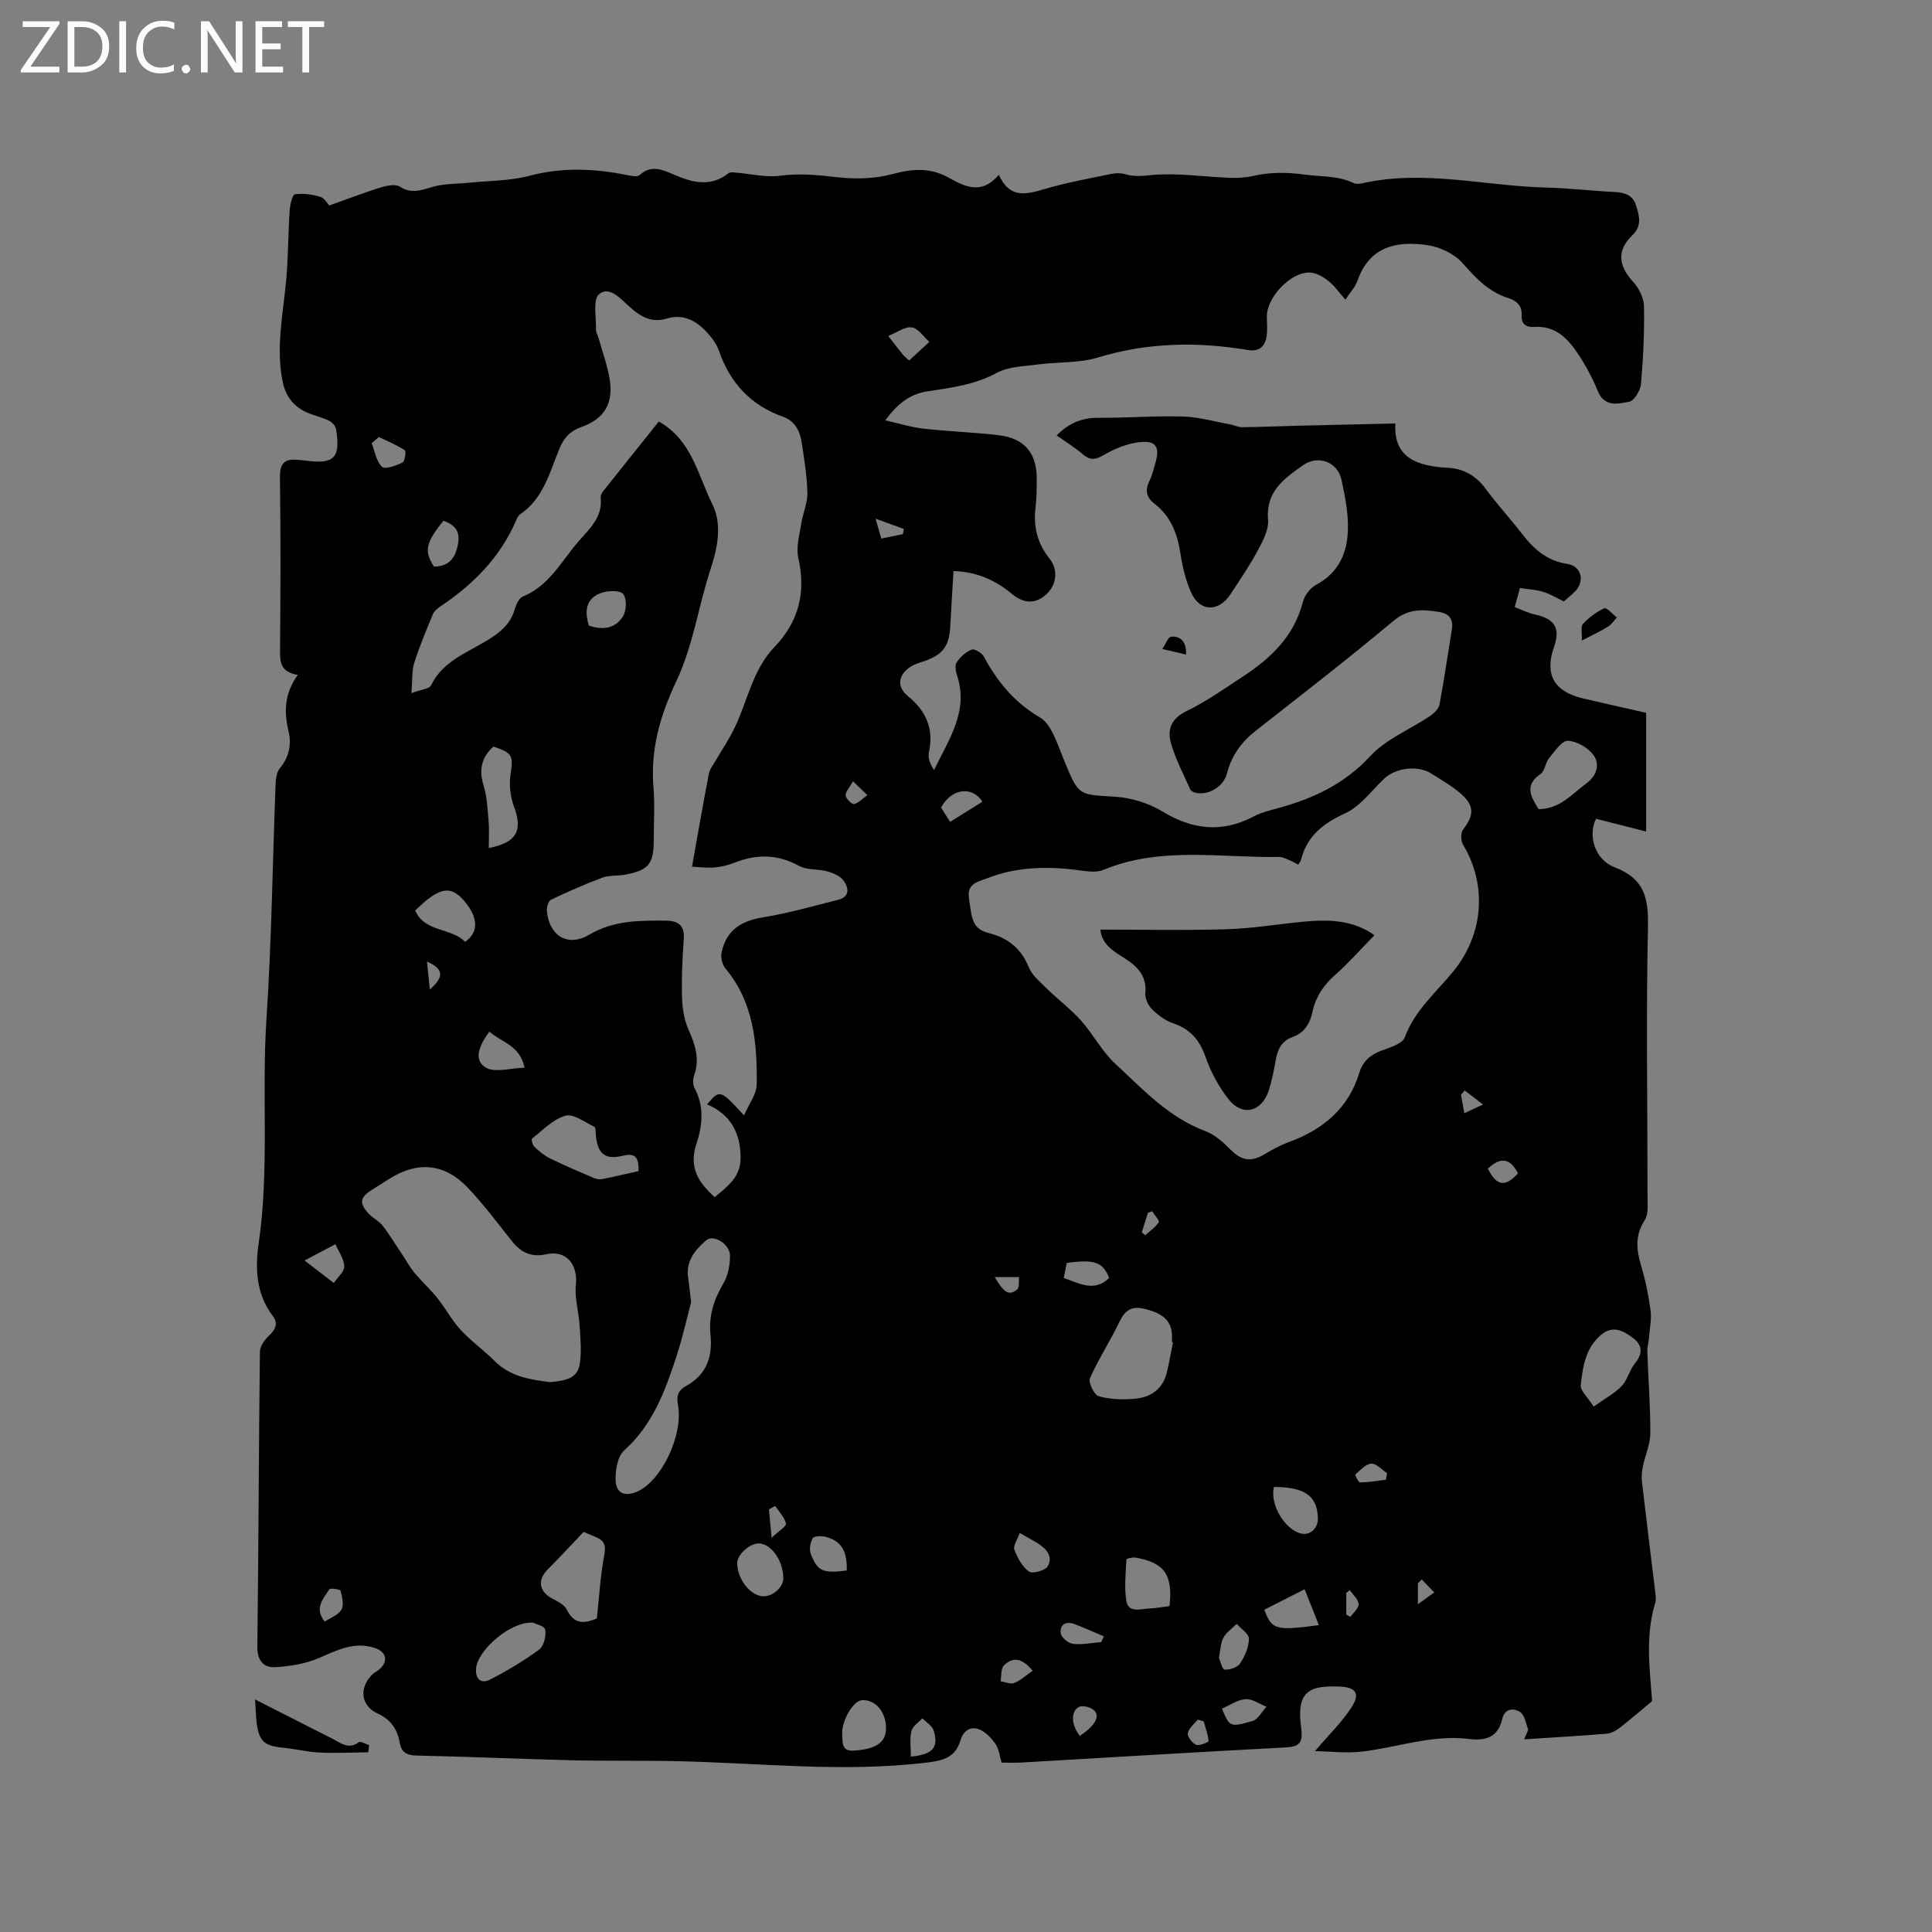 <svg enable-background="new 0 0 400 400" viewBox="0 0 400 400" xmlns="http://www.w3.org/2000/svg"><rect x="0" y="0" width="400" height="400" fill="#808080" stroke="none"/><g fill="#fcfbfa"><path d="m12.4 4.8-6.1 9h6v1.2h-8v-.5l6.1-8.9h-5.7v-1.2h7.6v.4z"/><path d="m14 15v-10.6h3c1.6 0 2.9.5 4 1.4s1.6 2.2 1.6 3.8-.5 3-1.6 3.9-2.4 1.5-4 1.5zm1.4-9.4v8.2h1.6c1.3 0 2.4-.4 3.1-1.1s1.1-1.8 1.1-3.1-.4-2.3-1.2-3-1.8-1-3.1-1z"/><path d="m26.1 4.4v10.6h-1.4v-10.6z"/><path d="m36.1 14.6c-.8.4-1.8.6-2.9.6-1.5 0-2.7-.5-3.6-1.4s-1.4-2.2-1.4-3.8c0-1.7.5-3.1 1.5-4.1s2.3-1.6 3.9-1.6c1 0 1.8.1 2.5.4v1.4c-.8-.4-1.6-.6-2.5-.6-1.2 0-2.1.4-2.9 1.2s-1.1 1.8-1.1 3.2c0 1.3.3 2.3 1 3s1.6 1.1 2.7 1.1c1 0 2-.2 2.7-.7v1.3z"/><path d="m37.6 14.3c0-.2.1-.5.3-.6s.4-.3.6-.3c.3 0 .5.1.6.3s.3.4.3.6-.1.4-.3.6-.4.3-.6.3c-.3 0-.5-.1-.6-.3s-.3-.4-.3-.6z"/><path d="m50.2 15h-1.6l-5.3-8.2c-.2-.2-.3-.5-.4-.7 0 .2.1.7.1 1.5v7.4h-1.4v-10.6h1.7l5.2 8.1c.2.4.4.6.4.7 0-.3-.1-.8-.1-1.5v-7.3h1.4z"/><path d="m58.6 15h-5.7v-10.6h5.5v1.2h-4.1v3.4h3.8v1.2h-3.8v3.6h4.3z"/><path d="m67.1 5.6h-3.1v9.4h-1.4v-9.4h-3v-1.2h7.5z"/></g><path d="m61.66 139.73c-3.54-.58-3.7-2.57-3.68-5 .1-11.98.14-23.97-.02-35.95-.04-2.91 1.03-3.83 3.67-3.58.53.05 1.06.08 1.58.15 5.97.83 7.34-.53 6.37-6.5-.11-.66-.83-1.43-1.46-1.75-1.32-.65-2.79-.99-4.17-1.53-2.97-1.19-4.76-3.3-5.42-6.52-1.49-7.25.15-14.34.76-21.5.4-4.64.37-9.31.68-13.95.08-1.2.55-3.29 1.08-3.37 1.71-.26 3.6.03 5.29.53.87.26 1.48 1.43 1.82 1.79 3.76-1.34 7.17-2.66 10.65-3.74 1.27-.39 3.09-.76 4.02-.15 2.83 1.84 5.23.27 7.84-.24 2.11-.41 4.31-.37 6.46-.59 4.18-.42 8.49-.38 12.51-1.44 6.77-1.79 13.37-1.5 20.08-.17.9.18 2.22.47 2.72.02 2.41-2.21 4.77-1.08 7.06-.1 3.87 1.67 7.61 2.66 11.35-.29.32-.25.95-.16 1.43-.12 3.09.24 6.25 1.05 9.26.65 3.96-.52 7.71-.17 11.63.29 3.79.45 7.87.37 11.53-.61 4.13-1.11 7.82-1.43 11.61.67 3.41 1.89 6.87 3.73 10.48-.54 2.35 5.13 5.83 4.01 9.61 2.91 4.56-1.33 9.26-2.18 13.92-3.14.89-.18 1.93-.12 2.8.14 1.89.57 3.62.28 5.57.12 5.21-.44 10.52.38 15.8.59 1.64.07 3.34-.02 4.93-.38 3.54-.8 6.91-.8 10.6-.29 3.43.48 6.95.17 10.22 1.76.52.25 1.28.17 1.89.03 12.73-2.86 25.3.59 37.95.9 4.76.12 9.51.69 14.27.92 2.11.11 3.78.7 4.41 2.87.62 2.11 1.26 4.09-.8 6.09-3.27 3.17-2.9 6.29.18 9.66 1.18 1.29 2.19 3.29 2.23 4.99.1 5.38-.15 10.78-.62 16.15-.12 1.35-1.42 3.49-2.46 3.67-2.26.4-5.07 1.19-6.46-2.17-1.12-2.72-2.54-5.38-4.17-7.83-2.1-3.14-4.69-5.8-9.01-5.49-1.59.11-2.72-.55-2.61-2.37.13-2.08-1.08-3.08-2.85-3.64-4.01-1.27-6.64-4.11-9.36-7.19-1.7-1.93-4.7-3.36-7.3-3.74-6.28-.91-11.97.2-14.46 7.33-.47 1.35-1.56 2.49-2.52 3.97-1.24-1.41-2.19-2.82-3.46-3.83-1.09-.87-2.52-1.73-3.84-1.79-4.03-.18-9.05 5.18-8.96 9.2.03 1.38.14 2.78-.07 4.12-.34 2.08-1.63 3.08-3.83 2.72-10.46-1.75-20.75-1.59-31.04 1.54-3.94 1.2-8.32.9-12.48 1.45-2.88.38-6.07.43-8.52 1.75-4.55 2.46-9.4 3.07-14.3 3.81-3.58.54-6.19 2.48-8.75 6.01 2.93.66 5.4 1.44 7.91 1.72 5.15.58 10.36.74 15.51 1.35 5.46.65 7.98 3.74 7.93 9.21-.02 1.91-.02 3.83-.25 5.72-.5 3.99.36 7.46 2.92 10.67 1.9 2.38 1.36 5.56-.79 7.44-2.2 1.93-4.56 1.88-7.08-.22-3.44-2.86-7.32-4.56-12.03-4.68-.23 3.88-.49 7.67-.68 11.47-.2 4.06-1.55 5.86-5.43 7.19-.99.34-2.06.63-2.91 1.22-2.45 1.68-2.75 4.1-.46 5.97 3.83 3.12 5.44 6.81 4.37 11.73-.25 1.13.32 2.44 1.07 3.61 3.04-6.3 7.2-12.12 4.79-19.51-.29-.87-.53-2.15-.11-2.78.74-1.11 1.89-2.16 3.1-2.64.59-.23 2.13.67 2.53 1.43 2.8 5.25 6.45 9.6 11.67 12.64 1.1.64 1.95 1.94 2.55 3.12 1.01 1.97 1.72 4.09 2.57 6.15 2.88 6.96 2.9 6.66 10.38 7.11 3.33.2 6.93 1.32 9.79 3.05 6.32 3.82 12.43 4.49 19.01.99 1.47-.78 3.17-1.19 4.8-1.63 7.32-1.98 13.83-4.97 19.22-10.8 3.26-3.53 8.19-5.5 12.31-8.26.86-.58 1.87-1.51 2.04-2.42.98-5.19 1.72-10.42 2.57-15.63.35-2.14-.67-3.23-2.64-3.55-3.35-.55-6.36-.75-9.44 1.83-9.34 7.83-19 15.28-28.59 22.81-2.95 2.32-4.96 5.14-5.9 8.79-.72 2.79-3.95 4.68-6.61 3.97-.37-.1-.86-.35-.99-.66-1.37-3.08-2.96-6.11-3.93-9.33-.89-2.95-.13-5.3 3.19-6.9 4.08-1.97 7.83-4.65 11.64-7.14 5.78-3.79 10.6-8.35 12.41-15.43.35-1.35 1.51-2.9 2.73-3.55 4.82-2.57 6.57-6.84 6.61-11.82.03-3.34-.64-6.74-1.37-10.03-.81-3.64-4.84-5.1-7.93-2.91-3.88 2.74-7.76 5.41-7.24 11.28.18 2.07-1.1 4.43-2.17 6.43-1.64 3.08-3.64 5.96-5.55 8.9-2.51 3.87-6.44 3.79-8.25-.35-1.08-2.48-1.75-5.22-2.16-7.91-.62-4.14-1.99-7.76-5.38-10.39-1.68-1.3-2.02-2.76-1.06-4.69.56-1.12.85-2.39 1.21-3.61 1.01-3.45.22-4.82-3.27-4.44-2.48.27-5.03 1.3-7.21 2.56-1.71.99-2.83 1.36-4.43 0-1.67-1.42-3.56-2.58-5.51-3.97 2.57-2.54 5.25-3.67 8.64-3.64 5.83.05 11.66-.44 17.48-.27 3.3.1 6.57 1.05 9.85 1.64.81.15 1.61.59 2.41.58 3.77-.04 7.54-.21 11.31-.3 6.7-.17 13.4-.31 20.46-.47-.47 7.12 4.55 8.85 10.94 9.18 3.2.17 5.77 1.65 7.75 4.35 2.38 3.24 5.13 6.22 7.59 9.4 2.41 3.11 5.1 5.5 9.25 6.13 3.07.47 3.77 3.7 1.51 5.87-.68.65-1.42 1.25-2.17 1.91-1.47-.7-2.82-1.54-4.29-1.99s-3.07-.52-4.8-.79c-.38 1.38-.67 2.46-1.08 3.95 1.44.54 2.74 1.23 4.13 1.52 4.18.9 5.37 2.83 3.99 6.77-1.97 5.63 0 9.19 5.95 10.6 4.33 1.03 8.67 1.98 13.14 3v24.58c-3.76-.96-7.03-1.79-10.36-2.64-1.72 3.19-.42 8.42 3.83 10.04 6.26 2.38 7.03 6.46 6.9 12.46-.4 18.55-.08 37.11-.09 55.66 0 1.66.23 3.67-.57 4.92-2.01 3.1-1.77 6.03-.79 9.32.91 3.03 1.56 6.17 1.98 9.31.25 1.82-.15 3.74-.3 5.6-.08 1.04-.39 2.08-.36 3.12.19 5.6.65 11.2.62 16.79-.01 2.29-1.06 4.56-1.54 6.87-.21 1-.31 2.06-.2 3.07.88 7.66 1.84 15.31 2.76 22.96.09.73.21 1.53 0 2.21-2.14 6.99-1.1 14.06-.64 20.34-2.55 2.12-4.65 3.94-6.84 5.63-.73.56-1.7 1.05-2.59 1.13-5.45.44-10.91.76-17.07 1.16.52-1.35.9-1.83.79-2.13-.44-1.24-.71-2.93-1.64-3.53-1.33-.85-3.17-.78-3.68 1.43-.87 3.75-3.36 4.6-6.83 4.16-7.64-.97-14.86 1.76-22.3 2.62-3.15.36-6.38-.05-9.65-.11 2.87-3.38 5.61-6.01 7.6-9.12 1.79-2.79.92-4.08-2.45-4.24-6.66-.31-8.99 1.22-8.01 8.53.45 3.38-.55 3.93-3.47 4.08-18.2.96-36.39 2.07-54.58 3.12-1.26.07-2.53.01-3.97.01-.4-1.3-.53-2.78-1.26-3.85-.85-1.24-2.07-2.53-3.42-3.05-1.8-.7-3.29.36-3.84 2.28-1.11 3.87-4.07 4.28-7.53 4.68-16.95 1.96-33.85.04-50.78-.35-7.41-.17-14.83-.02-22.24-.2-10.69-.26-21.37-.75-32.06-.97-2.09-.04-3.13-.7-3.48-2.67-.48-2.78-1.88-4.82-4.56-6.03-3.52-1.59-3.95-5.38-1.04-8.16.38-.36.9-.57 1.3-.91 1.97-1.66 1.63-3.67-.85-4.5-4.2-1.4-7.75.42-11.52 2.05-2.78 1.21-5.99 1.73-9.05 1.92-2.44.15-3.79-1.33-3.76-4.24.25-20.35.29-40.7.53-61.04.01-1.13.95-2.48 1.84-3.31 1.38-1.28 2.01-2.56.83-4.11-3.42-4.51-3.69-9.76-2.94-14.91 2.27-15.5.6-31.1 1.63-46.64 1.07-16.18 1.26-32.41 1.89-48.62.04-1.1.22-2.45.87-3.23 1.95-2.34 2.48-4.97 1.79-7.75-.92-3.97-.87-7.71 1.94-11.59zm81.61 39.71c1.22-6.79 2.29-13.03 3.49-19.24.19-.98.91-1.86 1.43-2.76 1.31-2.27 2.8-4.44 3.92-6.79 2.68-5.59 3.73-11.99 8.23-16.69 5.03-5.25 6.57-11.31 4.94-18.45-.5-2.21.25-4.74.61-7.1.33-2.13 1.31-4.24 1.27-6.34-.07-3.48-.65-6.95-1.17-10.41-.36-2.4-1.38-4.49-3.88-5.38-6.65-2.37-10.95-6.98-13.24-13.61-.37-1.08-1.03-2.11-1.76-3-2.34-2.84-5.15-4.88-9.08-3.71-3.21.96-5.43-.43-7.68-2.43-1.82-1.61-4.17-4.43-6.31-2.63-1.34 1.13-.57 4.8-.65 7.33-.02.6.38 1.2.55 1.81.77 2.75 1.76 5.46 2.25 8.26.91 5.15-1 8.41-5.87 10.13-2.3.81-3.59 2.22-4.5 4.46-2.01 4.94-3.33 10.35-8.18 13.63-.39.27-.62.85-.82 1.33-3.33 7.65-8.95 13.25-15.78 17.8-.57.38-1.17.93-1.43 1.54-1.36 3.33-2.78 6.65-3.85 10.08-.53 1.7-.36 3.62-.57 6.23 1.94-.74 3.7-.85 4.07-1.63 2.44-5.04 7.47-6.73 11.72-9.35 2.64-1.62 4.75-3.37 5.61-6.45.27-.96.88-2.24 1.66-2.56 5.49-2.24 8.01-7.4 11.59-11.49 2.25-2.57 4.98-5.01 4.52-9.02-.05-.45.3-1.03.62-1.43 3.74-4.72 7.52-9.42 11.42-14.3 6.84 3.84 8.09 11.1 11.05 17.05 2.11 4.23 1.15 8.97-.35 13.56-2.5 7.64-3.63 15.86-7.02 23.03-3.43 7.24-5.44 14.26-4.78 22.19.29 3.58.05 7.21.05 10.81 0 4.96-1.04 6.26-5.92 7.18-1.56.29-3.26.09-4.71.62-3.62 1.34-7.16 2.91-10.64 4.57-.55.26-.93 1.56-.86 2.32.48 5.12 4.27 7.55 8.72 4.94 5.1-3 10.44-2.97 15.92-2.93 2.51.02 3.94.94 3.71 3.85-.31 4.01-.47 8.06-.36 12.08.06 2.24.45 4.64 1.35 6.66 1.38 3.1 2.36 6.03 1.16 9.41-.29.81-.29 1.99.1 2.72 2.02 3.78 1.62 7.73.38 11.44-1.65 4.89.4 8.08 3.78 11.09 2.68-2.27 5.39-4.15 5.35-8.21-.04-5.22-2.11-8.92-6.94-11.01 2.67-3.11 2.67-3.11 7.65 2.29.96-2.26 2.61-4.36 2.63-6.47.1-8.54-.63-16.97-6.5-23.98-.66-.79-1-2.3-.77-3.31 1.01-4.6 3.94-6.51 8.8-7.29 5.17-.83 10.24-2.32 15.34-3.59 2.49-.62 2.16-2.51 1.13-3.94-.7-.97-2.14-1.6-3.38-1.94-1.91-.54-4.18-.22-5.84-1.13-4.44-2.43-8.78-2.49-13.35-.68-1.27.5-2.64.86-4 .98-1.5.17-3.03-.05-4.83-.14zm125.52-.42c-.75-.39-1.3-.72-1.88-.95-.68-.27-1.39-.66-2.08-.65-12.18.2-24.55-2.23-36.41 2.69-1.34.55-3.11.33-4.64.12-6.6-.91-13.12-.86-19.4 1.61-1.72.68-4.15 1.01-3.79 3.88.63 5.01.85 6.63 4.3 7.51 3.7.94 6.53 3.12 8.07 6.95.69 1.72 2.35 3.1 3.74 4.46 2.31 2.27 4.95 4.24 7.1 6.64 2.53 2.84 4.34 6.39 7.1 8.95 5.69 5.27 11.01 11.1 18.62 13.93 1.96.73 3.73 2.32 5.24 3.85 2.21 2.25 4.23 2.65 6.98 1 1.63-.97 3.32-1.9 5.09-2.55 7.06-2.58 12.34-6.94 14.6-14.34.75-2.47 2.34-3.78 4.7-4.64 1.72-.63 4.23-1.39 4.72-2.72 2.07-5.62 6.53-9.33 10.1-13.72 6.19-7.62 7-17.79 1.94-26.2-.46-.77-.49-2.38.01-3.05 2.34-3.07 2.41-5.03-.57-7.57-1.84-1.57-3.98-2.79-6.04-4.09-2.83-1.79-7.43-1.14-9.81 1.17-2.57 2.48-4.88 5.66-7.97 7.08-4.54 2.09-7.87 4.66-9.13 9.57-.06.3-.29.55-.59 1.07zm-154.87 107.14c2.7-.3 5.57-.54 6.09-3.65.44-2.63.16-5.41-.01-8.11-.17-2.82-1.07-5.67-.77-8.42.45-4.15-1.99-7.21-6.09-6.31-3.18.7-5.29-.36-7.17-2.73-2.97-3.73-5.83-7.57-9.1-11.02-4.79-5.05-10.34-5.55-16.14-1.93-1.26.79-2.51 1.57-3.76 2.37-2.48 1.59-2.65 2.74-.61 4.94.86.92 2.11 1.5 2.87 2.48 1.44 1.85 2.65 3.88 3.96 5.83.89 1.33 1.66 2.75 2.68 3.97 1.51 1.82 3.28 3.42 4.75 5.26 1.68 2.1 2.95 4.56 4.77 6.52 2.15 2.32 4.79 4.19 7.03 6.43 3.25 3.26 7.39 3.84 11.5 4.37zm29.17-16.54c-.87 3.26-1.76 7.29-3.04 11.2-2.33 7.16-4.9 14.16-10.81 19.46-1.36 1.22-1.83 4.02-1.79 6.07.05 2.85 1.92 3.62 4.57 2.43 4.92-2.23 9.51-11.68 8.34-17.95-.38-2.01.2-3.06 1.68-3.87 4.29-2.37 5.53-6.1 5.05-10.71-.39-3.83.73-7.23 2.69-10.55.96-1.62 1.36-3.8 1.36-5.72 0-2.4-3.42-4.49-4.91-3.2-2.28 1.96-4.22 4.23-3.77 7.62.21 1.47.36 2.94.63 5.22zm99.77 8.28c-.07-.01-.15-.03-.22-.04 0-.53.03-1.06 0-1.59-.19-2.91-1.95-4.4-5.74-5.3-2.65-.63-4 .33-5.14 2.71-1.89 3.97-4.34 7.67-6.1 11.68-.38.87.89 3.46 1.82 3.72 2.39.66 5.04.74 7.54.51 3.28-.3 5.77-2.04 6.58-5.49.47-2.05.84-4.14 1.26-6.2zm-122.03 39.27c-2.8 2.94-5.11 5.44-7.51 7.85-2.03 2.05-1.7 4.43.8 5.82 1.18.66 2.7 1.34 3.23 2.42 1.65 3.36 3.95 2.72 6.22 1.84.5-4.58.73-8.92 1.54-13.15.38-2.02 0-3.01-1.74-3.72-1.07-.44-2.14-.89-2.54-1.06zm11.38-74.71c.01-2.4-.33-3.9-3.25-3.18-3.71.92-5.23-.38-5.59-4.28-.06-.6-.02-1.57-.33-1.72-1.97-.94-4.32-2.75-5.98-2.28-2.56.72-4.69 3.01-6.92 4.74-.18.14.11 1.33.5 1.69.97.91 2.04 1.82 3.23 2.4 2.98 1.46 6.04 2.77 9.1 4.07.54.23 1.24.31 1.82.2 2.45-.49 4.9-1.08 7.42-1.64zm197.74 48.76c2.48-1.77 4.4-2.78 5.81-4.27 1.19-1.26 1.59-3.23 2.69-4.61 1.63-2.03 1.74-3.75-.38-5.34-2.02-1.51-4.15-2.65-6.54-.67-3.28 2.72-3.84 6.66-4.25 10.47-.11 1.14 1.44 2.46 2.67 4.42zm-11.39-123.7c4.38-.01 6.87-3.1 9.88-5.33 2.17-1.6 2.82-3.91 1.55-5.75-1.09-1.58-3.48-2.98-5.36-3.07-1.27-.06-2.76 2.22-3.93 3.63-.77.94-.85 2.64-1.74 3.24-3.37 2.29-2.08 4.64-.4 7.28zm-216.4-12.96c-2.42 2.21-3.06 4.74-2.06 7.98.73 2.37.84 4.95 1.06 7.46.16 1.83.03 3.68.03 5.58 5.82-1.15 7.06-3.62 5.24-8.53-.75-2.03-1.05-4.46-.74-6.59.58-4.03.53-4.51-3.53-5.9zm8.16 181.39c-4.62-.3-11.46 5.71-11.76 9.51-.17 2.17 1.03 3.23 2.87 2.29 3.53-1.81 6.98-3.86 10.18-6.21.98-.72 1.5-2.83 1.27-4.14-.12-.77-2.13-1.22-2.56-1.45zm131.82-3.43c.71-6.5-1.06-8.98-7.01-10.03-.63-.11-1.91.2-1.92.35-.13 2.85-.46 5.77-.02 8.55.43 2.68 2.94 1.69 4.71 1.63 1.37-.04 2.73-.31 4.24-.5zm-145.84-137.52c2.83-1.99 2.74-4.98-.1-8.37-2.89-3.45-5.25-3.02-10.24 1.89 2.01 4.57 7.46 3.49 10.34 6.48zm65.88 131.68c-.08-3.66-2.52-7.07-5.08-7.13-1.85-.04-4.46 2.32-4.47 4.05-.02 3.3 2.74 6.83 5.39 6.89 2.06.05 4.2-1.92 4.16-3.81zm21.26 31.09c-.02-3.38-2.21-5.92-4.97-5.77-1.8.1-4.3 4.28-4.1 7.16.1 1.44-.21 3.43 2.29 3.29 4.73-.27 6.8-1.71 6.78-4.68zm80.33-49.91c-.93 3.53 2.19 8.79 5.55 9.63 1.92.48 3.6-1.06 3.53-3.21-.16-4.58-2.67-6.39-9.08-6.42zm9.29 28.61c-1.06-2.66-1.97-4.97-2.95-7.43-3.36 1.7-5.87 2.98-8.35 4.24 1.6 4.16 2.27 4.37 11.3 3.19zm-151.15-206.96c2.79.98 5.52.71 7.12-2 .7-1.18.75-3.61-.02-4.53-.68-.8-3.07-.71-4.45-.25-3.22 1.09-3.6 3.7-2.65 6.78zm-20.58 84.08c-2.06 2.73-3.39 5.77-.83 7.4 1.86 1.19 5.16.13 8.11.07-1.01-4.74-4.75-5.2-7.28-7.47zm73.98 111.57c.13-4.14-1.21-6.25-4.55-7.01-.81-.19-2.27-.11-2.51.34-.49.9-.75 2.3-.39 3.21 1.43 3.66 2.46 4.06 7.45 3.46zm77.05 18.06c.29.66.68 2.42 1.19 2.45 1.07.07 2.66-.45 3.21-1.28.98-1.49 1.79-3.37 1.82-5.11.02-1.01-1.63-2.04-2.53-3.07-.94.93-2.12 1.72-2.74 2.83-.6 1.06-.59 2.44-.95 4.18zm-160.54-235.4c-3.7 4.52-4.06 6.33-1.96 9.48 3.26 0 4.53-1.98 5-4.88.39-2.42-.69-3.79-3.04-4.6zm119.3 209.57c-.49 1.39-1.4 2.65-1.1 3.45.64 1.69 1.63 3.55 3.03 4.54.74.52 3.41-.24 3.9-1.13 1.15-2.13-.44-3.72-2.28-4.84-1.05-.64-2.14-1.22-3.55-2.02zm-148.06-56.42c2.58 1.99 4.31 3.33 6.05 4.66.77-1.15 2.19-2.31 2.16-3.43-.03-1.55-1.16-3.07-1.82-4.6-1.81.95-3.61 1.9-6.39 3.37zm157.17 3.62c3.26 1.11 6.32 3 9.4.01-1.22-3.28-3.07-3.93-8.77-3.12-.2.98-.41 1.99-.63 3.11zm32.76 89.16c1.58 3.78 1.62 3.92 6.34 2.56 1.14-.33 1.92-1.93 2.87-2.94-1.44-.57-2.92-1.67-4.31-1.58-1.68.12-3.28 1.27-4.9 1.96zm-64.77-279.11c1.48-1.36 2.84-2.61 4.2-3.86-1.21-1.06-2.31-2.81-3.64-3-1.43-.2-3.07 1.06-4.88 1.78 1.38 1.76 2.21 2.85 3.07 3.91.19.24.45.43 1.25 1.17zm.37 289.05c4.51-.46 5.78-1.8 4.73-5.38-.29-1-1.55-1.71-2.36-2.56-.79.88-2.04 1.66-2.26 2.67-.39 1.68-.11 3.5-.11 5.27zm14.82-197.71c-2.15-3.32-6.42-2.77-8.57 1.21.56.88 1.15 1.84 1.87 2.97 2.3-1.44 4.41-2.75 6.7-4.18zm-124.97-75.51c-.5.43-.99.86-1.49 1.29.66 1.68.95 3.75 2.13 4.89.62.59 2.92-.24 4.24-.88.5-.24.8-2.35.49-2.55-1.66-1.09-3.55-1.86-5.37-2.75zm149.58 249.5c.17-.4.34-.79.51-1.19-2-.84-3.98-1.73-6-2.51-1.75-.67-3.13-.02-2.92 1.86.09.86 1.56 2.1 2.52 2.21 1.91.22 3.92-.21 5.89-.37zm-160.79-4.23c1.19-.8 2.82-1.36 3.46-2.49.56-.98.15-2.64-.18-3.91-.08-.3-2.12-.59-2.33-.27-1.29 1.95-3.15 3.94-.95 6.67zm146.57 10.17c-2.16-2.58-3.97-2.98-5.93-1.13-.67.64-.5 2.17-.71 3.3.95.15 2.04.67 2.81.37 1.31-.52 2.42-1.57 3.83-2.54zm9.78 13.49c3.1-2.11 4.25-3.99 2.95-5.28-.67-.67-2.42-1.12-3.16-.71-1.78.97-1.53 3.85.21 5.99zm90.71-116.46c-1.77-3.51-3.9-3.19-6.24-.98 1.82 3.61 3.55 3.89 6.24.98zm-27.36 63.43c.09-.45.17-.91.26-1.36-1.1-.72-2.22-2.04-3.28-1.98-1.15.06-2.28 1.36-3.3 2.25-.1.09.65 1.65.99 1.65 1.78-.04 3.55-.35 5.33-.56zm-37.72 50.01c-.42-.12-.83-.23-1.25-.35-.72.93-1.86 1.79-2.03 2.81-.12.72.9 2.05 1.71 2.39.68.29 2.6-.55 2.58-.75-.12-1.38-.62-2.73-1.01-4.1zm-88.72-44.59c-.43.24-.86.47-1.29.71.15 1.6.31 3.19.56 5.88 1.48-1.42 3.09-2.39 2.96-2.96-.29-1.31-1.43-2.43-2.23-3.63zm16.11-150.03c-.78 1.42-1.62 2.26-1.52 2.95.11.7 1.32 1.88 1.76 1.76 1-.26 1.84-1.19 2.74-1.85-.81-.78-1.63-1.56-2.98-2.86zm10.33-51.17c.07-.36.14-.72.21-1.08-1.75-.63-3.51-1.27-5.86-2.12.54 1.88.83 2.92 1.18 4.12 1.7-.35 3.08-.64 4.47-.92zm19.02 153.82c1.63 2.74 2.75 4.13 4.62 2.58.51-.42.31-1.69.44-2.58-1.46 0-2.91 0-5.06 0zm88.42 62.6c-.27.27-.54.53-.81.8v4.33c1.48-1.07 2.44-1.75 3.39-2.44-.86-.9-1.72-1.8-2.58-2.69zm-205.38-122.17c3.05-2.57 2.84-4.28-.59-5.75.2 1.98.37 3.63.59 5.75zm189.74 129.45c.28.16.57.31.85.47.62-.88 1.76-1.8 1.71-2.65-.06-.99-1.16-1.92-1.81-2.87-.25.18-.5.36-.75.54zm24.53-108.52c-.26.29-.52.58-.78.88.22 1.18.43 2.36.7 3.83 1.22-.57 2.11-.98 3.87-1.8-1.63-1.25-2.71-2.08-3.79-2.91zm-64.72 25.01c-.29.11-.59.22-.88.33-.42 1.34-.84 2.68-1.26 4.02.23.2.46.41.69.61.97-.87 2.13-1.62 2.81-2.68.21-.34-.87-1.5-1.36-2.28z" fill="#010102"/><path d="m52.81 351.86c5.69 2.89 10.84 5.51 16 8.12 1.72.87 3.33 2.32 5.48.73.36-.27 1.4.37 2.12.59-.05.5-.1.99-.15 1.49-3.36.04-6.73.21-10.09.06-2.52-.12-5.02-.75-7.55-1-3.88-.38-4.97-1.3-5.48-5.11-.17-1.43-.19-2.87-.33-4.88z" fill="#010102"/><path d="m327.5 132.62c.07-1.53-.28-2.89.23-3.44 1.24-1.33 2.78-2.5 4.42-3.25.48-.22 1.71 1.23 2.6 1.91-.59.64-1.08 1.44-1.79 1.88-1.52.95-3.16 1.7-5.46 2.9z" fill="#010102"/><path d="m245.57 135.52c-1.81-.42-3.36-.78-4.92-1.15.61-.9 1.17-2.5 1.85-2.55 1.77-.14 3.15.82 3.07 3.7z" fill="#010102"/><path d="m227.82 192.46c8.85 0 17.52.19 26.18-.07 5.25-.16 10.47-1.05 15.72-1.55 5.16-.49 10.24-.48 14.85 2.78-2.94 3-5.38 5.79-8.14 8.22-2.41 2.13-4.04 4.57-4.7 7.67-.52 2.43-1.68 4.33-4.11 5.19-2.3.81-3.11 2.59-3.5 4.8-.37 2.08-.77 4.18-1.41 6.19-1.44 4.53-5.47 5.56-8.36 1.89-2.04-2.59-3.68-5.67-4.77-8.78-1.23-3.51-3.15-5.74-6.68-6.93-1.63-.55-3.18-1.72-4.42-2.95-.8-.79-1.45-2.25-1.35-3.34.31-3.53-1.63-5.48-4.26-7.16-2.3-1.47-4.76-2.85-5.05-5.96z" fill="#010102"/></svg>